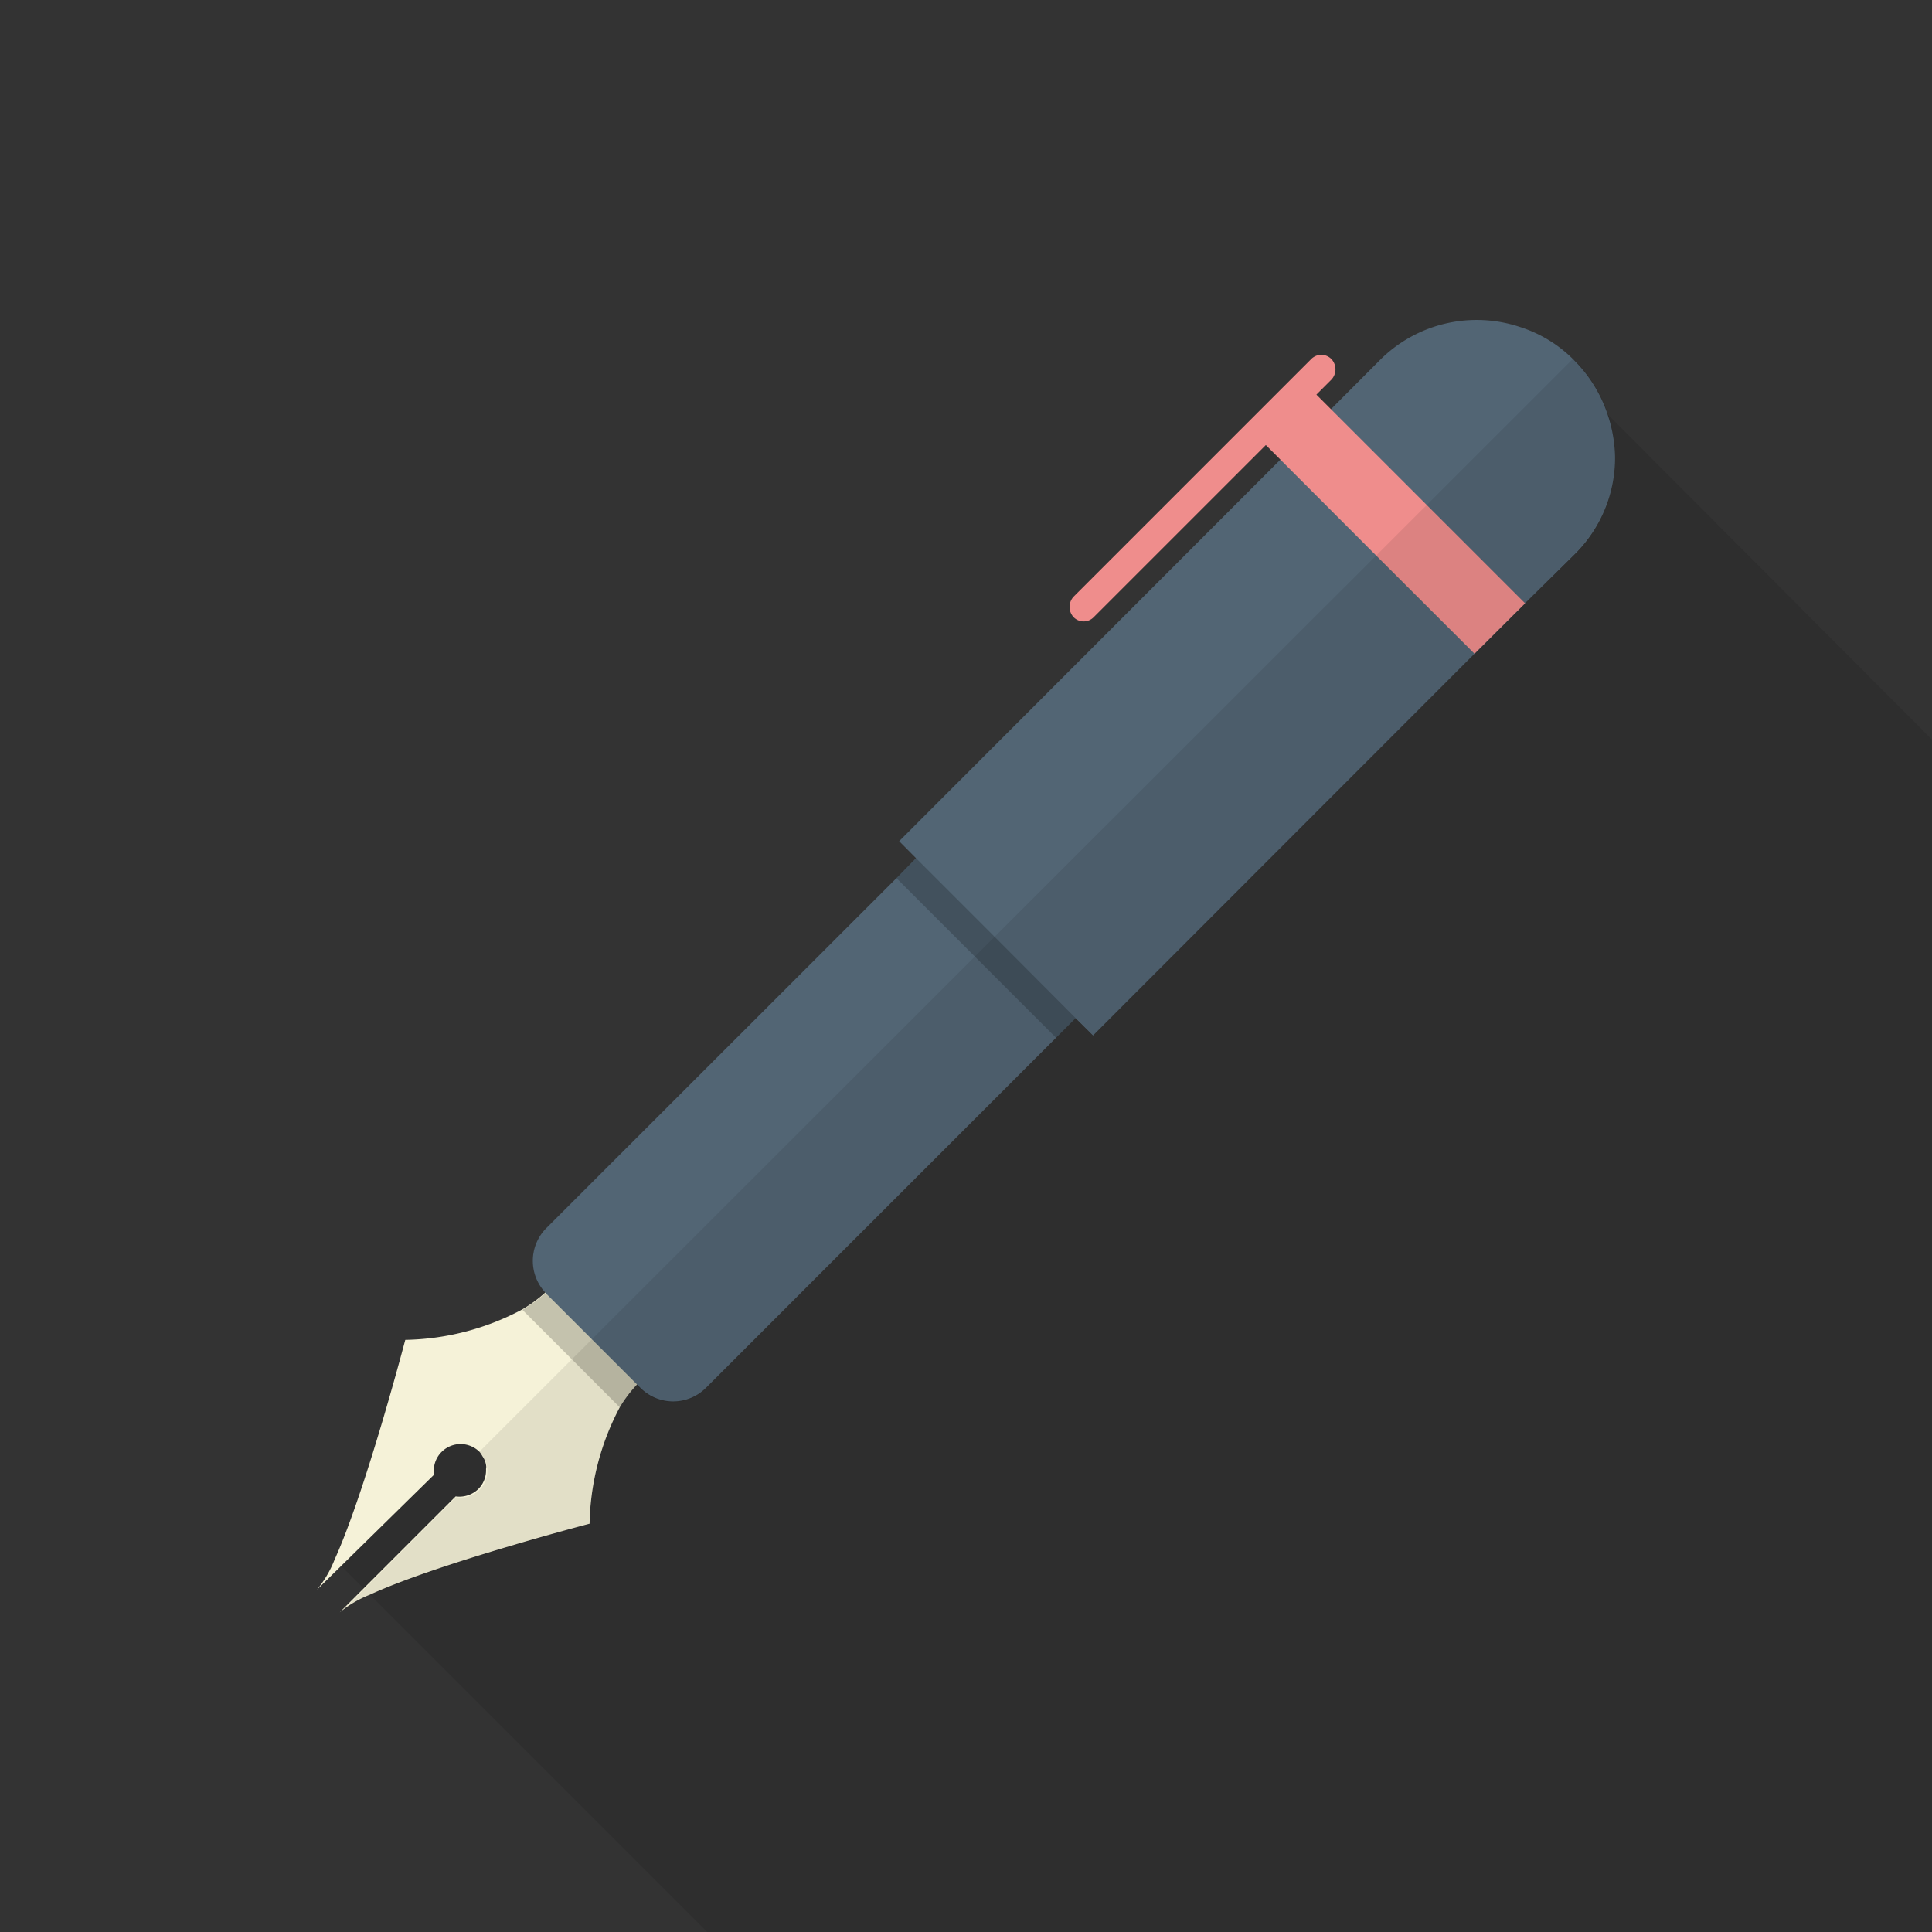 <svg xmlns="http://www.w3.org/2000/svg" viewBox="0 0 128 128"><rect x="0" y="0" width="128" height="128" fill="#333333" stroke="none"/><defs><style>.cls-1{fill:#fff;opacity:0;}.cls-2,.cls-4,.cls-7{fill:#040000;}.cls-2{opacity:0.1;}.cls-3{fill:#f5f2d8;}.cls-4{opacity:0.2;}.cls-5{fill:#526574;}.cls-6{fill:#ef8d8c;}.cls-7{opacity:0.08;}</style></defs><g id="レイヤー_2" data-name="レイヤー 2"><g id="_0" data-name="0"><rect class="cls-1" width="128" height="128"/><path class="cls-2" d="M128,49V128H46.85L22.21,103.36c2.06-4.54,4.68-14.55,4.68-14.55a17.1,17.1,0,0,0,7.72-2,9.31,9.31,0,0,0,1.54-1.12,3.08,3.08,0,0,1,.05-4.3L59.39,58.18l1.29-1.31-1.13-1.14L84.83,30.45l-1-1L72.47,40.88a.93.93,0,0,1-1.35,0,1,1,0,0,1,0-1.34L86.86,23.8a.94.94,0,0,1,1.36,0,1,1,0,0,1,0,1.34l-1,1,1,1,3.24-3.25a9.06,9.06,0,0,1,9.3-2.19l2.78,2.78,3,3Z"/><path class="cls-3" d="M42.43,91.47a2.68,2.68,0,0,0-.23.26,8.55,8.55,0,0,0-1.14,1.51,17.14,17.14,0,0,0-2,7.71s-10,2.61-14.55,4.7a7.57,7.57,0,0,0-2,1.17l1.57-1.57,6.11-6.11a1.8,1.8,0,0,0,1.51-.5,1.76,1.76,0,0,0,.5-1.32.63.63,0,0,0,0-.27h0a1.41,1.41,0,0,0-.24-.58,1.73,1.73,0,0,0-.19-.28l0,0a1.78,1.78,0,0,0-2.51,0,1.76,1.76,0,0,0-.5,1.51L21,105.32a7.31,7.31,0,0,0,1.17-2c2.06-4.54,4.68-14.55,4.68-14.55a17.1,17.1,0,0,0,7.72-2,9.31,9.31,0,0,0,1.54-1.12,2.61,2.61,0,0,1,.24-.23l3,3,0,0Z"/><path class="cls-4" d="M42.43,91.47a2.68,2.68,0,0,0-.23.26,8.55,8.55,0,0,0-1.14,1.51l-3.17-3.18-3.28-3.28a9.31,9.31,0,0,0,1.54-1.12,2.61,2.61,0,0,1,.24-.23l3,3,0,0Z"/><path class="cls-5" d="M82.57,56.15,71.72,67l-.45.45L46.78,91.94a3.07,3.07,0,0,1-4.36,0L36.2,85.72a.13.13,0,0,1-.05-.06,3.08,3.08,0,0,1,.05-4.3L59.39,58.18l1.29-1.31h0L72,45.58l5.18,5.19Z"/><rect class="cls-4" x="64.32" y="55.11" width="2.47" height="14.96" transform="translate(-25.06 64.69) rotate(-45)"/><path class="cls-5" d="M107,30.3a9,9,0,0,1-2.68,6.42L101,40l-3.35,3.35L72.42,68.6l-1.15-1.14-5.39-5.41L60.7,56.87h0l-1.13-1.14L84.83,30.45l3.35-3.34,3.24-3.25a9.06,9.06,0,0,1,9.3-2.19,8.75,8.75,0,0,1,3.46,2.09s.08.06.1.1a9.12,9.12,0,0,1,2.22,3.58A9.3,9.3,0,0,1,107,30.3Z"/><polygon class="cls-6" points="101.04 39.97 97.69 43.31 91.16 36.79 83.87 29.49 83.69 29.31 87.03 25.96 101.04 39.97"/><path class="cls-7" d="M107,30.29a9.1,9.1,0,0,0-2.66-6.43l-.11-.1L31.75,96.19a1.76,1.76,0,0,1-1.54,3l-7.68,7.68c2.08-2.09,16.52-5.86,16.52-5.86a17,17,0,0,1,2-7.72,9.22,9.22,0,0,1,1.13-1.52l.22.22a3.07,3.07,0,0,0,4.36,0L70,68.76l1.3-1.31,1.15,1.15L97.7,43.32,101,40l3.25-3.25A9.11,9.11,0,0,0,107,30.29Z"/><path class="cls-6" d="M88.22,25.14l-1,1-3.35,3.34L72.47,40.88a.93.93,0,0,1-1.35,0,1,1,0,0,1,0-1.34L86.86,23.8a.94.94,0,0,1,1.36,0A1,1,0,0,1,88.22,25.14Z"/></g></g></svg>